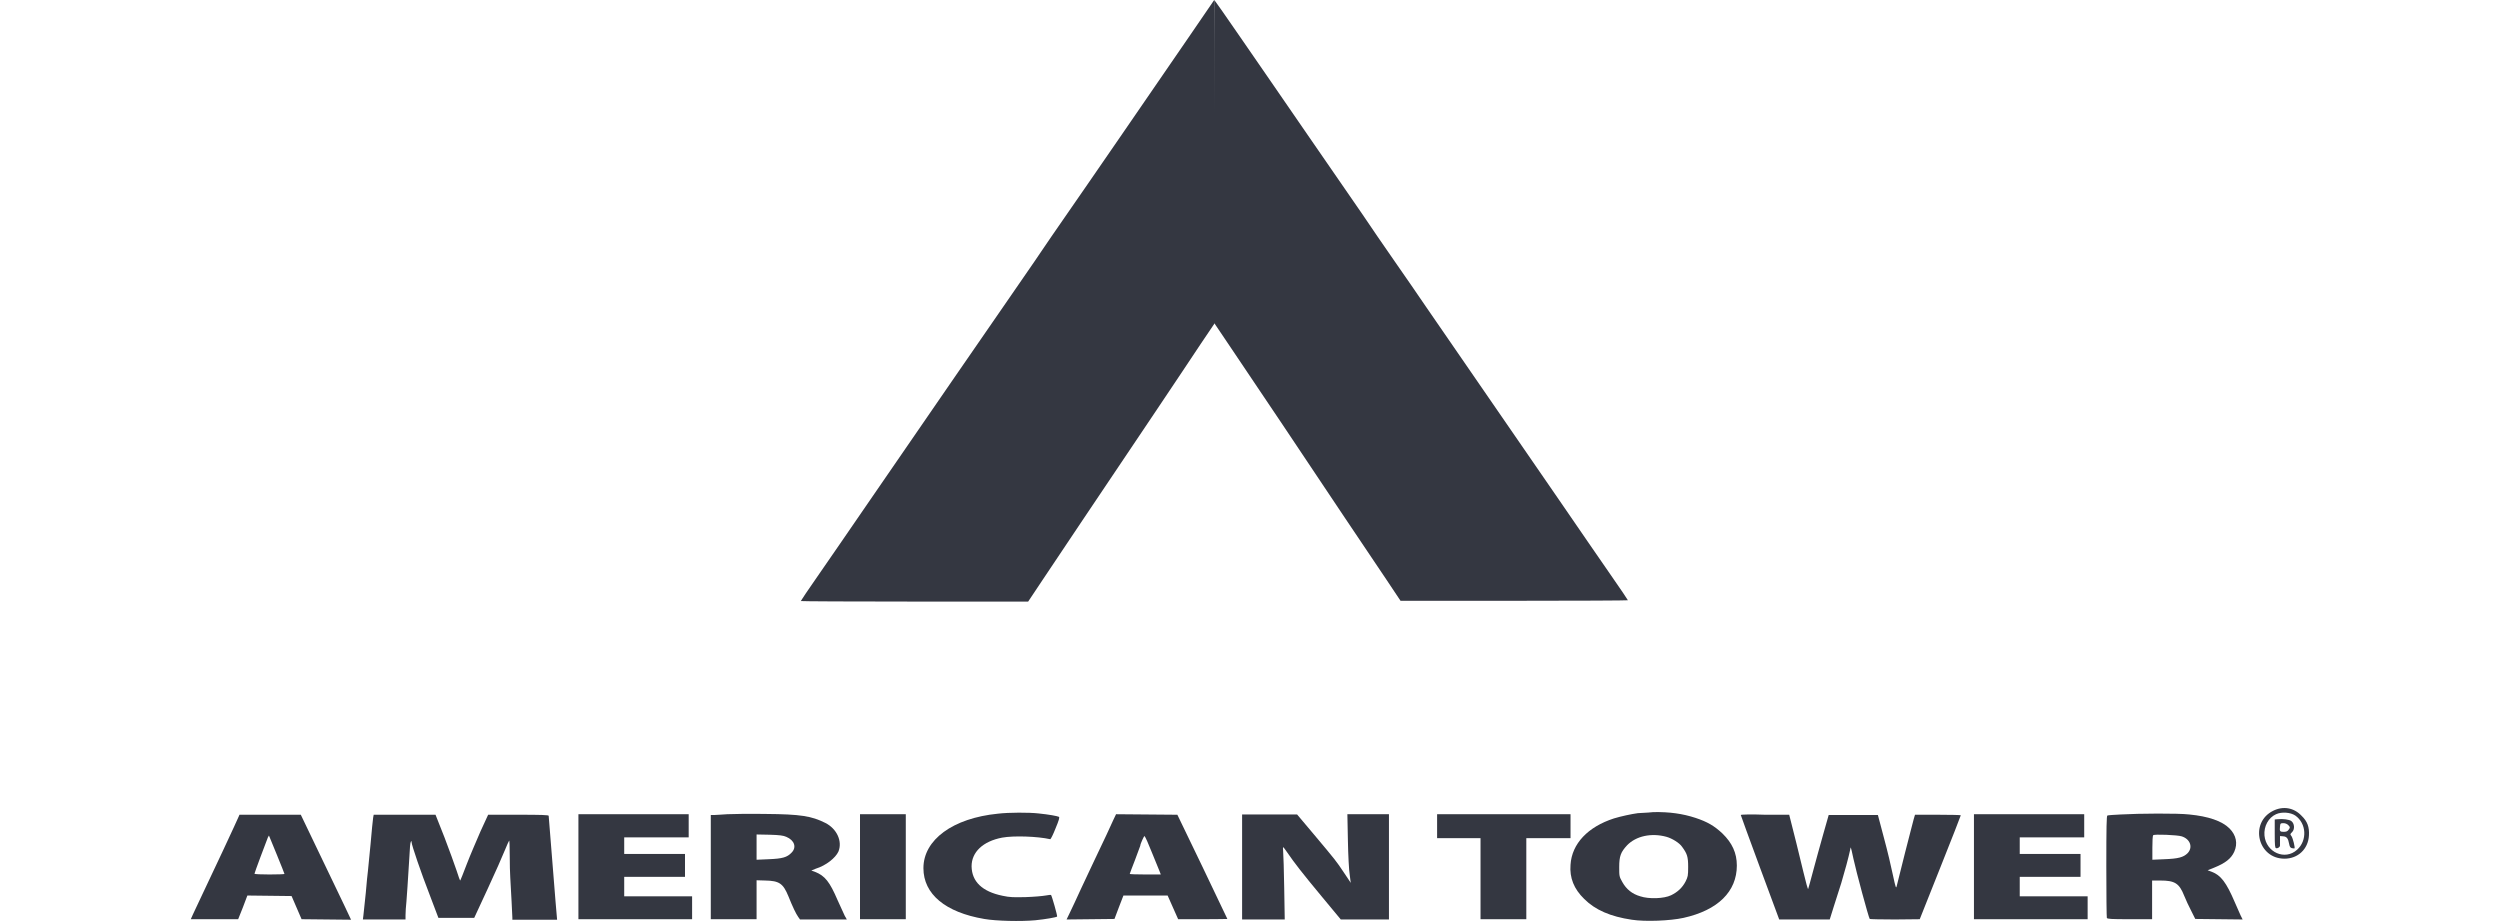 <?xml version="1.0" encoding="utf-8"?>
<!-- Generator: Adobe Illustrator 26.0.1, SVG Export Plug-In . SVG Version: 6.00 Build 0)  -->
<svg version="1.1" id="Layer_1" xmlns="http://www.w3.org/2000/svg" xmlns:xlink="http://www.w3.org/1999/xlink" x="0px" y="0px"
	 viewBox="0 0 95 35" style="enable-background:new 0 0 95 35;" xml:space="preserve">
<style type="text/css">
	.st0{fill:#343741;}
</style>
<g>
	<path class="st0" d="M46.13,6.13v6.13l0.64,0.95c0.35,0.52,1.24,1.84,1.97,2.93c0.73,1.09,1.79,2.68,2.36,3.53
		c0.57,0.85,1.28,1.91,1.58,2.35l0.54,0.81l4.32,0c2.37,0,4.32-0.01,4.32-0.02c0-0.01-0.28-0.43-0.63-0.93
		c-0.35-0.5-1.24-1.8-1.99-2.89c-2.35-3.41-4.53-6.58-5.05-7.33c-0.27-0.4-0.81-1.18-1.2-1.74c-0.39-0.56-0.94-1.36-1.22-1.78
		c-0.29-0.42-1.22-1.77-2.07-3c-0.85-1.24-2-2.9-2.55-3.7C46.61,0.65,46.15,0,46.14,0C46.14,0,46.13,2.76,46.13,6.13"/>
	<path class="st0" d="M45.14,1.46c-0.55,0.8-1.7,2.47-2.55,3.71c-0.85,1.23-1.78,2.59-2.07,3c-0.29,0.42-0.84,1.21-1.22,1.78
		c-0.39,0.56-0.93,1.35-1.2,1.74c-0.52,0.75-2.7,3.91-5.05,7.33c-0.75,1.09-1.64,2.39-1.99,2.89c-0.35,0.5-0.63,0.92-0.63,0.93
		c0,0.01,1.94,0.02,4.32,0.02l4.32,0l0.54-0.81c0.56-0.84,2.1-3.14,4.28-6.38c0.68-1.02,1.47-2.19,1.75-2.62l0.52-0.77l-0.01-6.14
		L46.14,0L45.14,1.46z"/>
	<path class="st0" d="M86.38,30.81c-0.91,0.45-0.59,1.82,0.43,1.82c0.51,0,0.9-0.36,0.93-0.88c0.02-0.32-0.06-0.54-0.28-0.75
		C87.17,30.69,86.76,30.62,86.38,30.81 M87.22,30.99c0.43,0.3,0.46,0.95,0.07,1.3c-0.46,0.42-1.18,0.1-1.24-0.54
		c-0.03-0.35,0.15-0.68,0.44-0.81C86.71,30.84,87.04,30.87,87.22,30.99"/>
	<path class="st0" d="M86.55,31.13l-0.11,0.01v0.54c0,0.45,0.01,0.54,0.05,0.55c0.06,0.02,0.15-0.04,0.15-0.1c0-0.02,0-0.11,0-0.2
		l0-0.16l0.12,0.01c0.14,0.01,0.19,0.08,0.23,0.3c0.02,0.1,0.04,0.13,0.1,0.15c0.05,0.01,0.09,0.01,0.1,0.01
		c0.03-0.03-0.06-0.38-0.11-0.46c-0.06-0.08-0.06-0.08,0.02-0.16c0.11-0.11,0.09-0.33-0.03-0.42
		C86.99,31.14,86.75,31.11,86.55,31.13 M86.95,31.35c0.08,0.08,0.08,0.1,0.01,0.19c-0.04,0.05-0.08,0.07-0.18,0.07
		c-0.14,0-0.16-0.02-0.14-0.2c0.01-0.12,0.02-0.13,0.13-0.13C86.84,31.28,86.91,31.31,86.95,31.35"/>
	<path class="st0" d="M37.92,30.92c-1.71,0.17-2.83,0.99-2.83,2.07c0,0.99,0.84,1.68,2.31,1.93c0.45,0.08,1.4,0.1,1.94,0.05
		c0.4-0.04,0.79-0.11,0.83-0.14c0.02-0.02-0.2-0.79-0.23-0.82c-0.01-0.01-0.1,0-0.21,0.02c-0.11,0.02-0.44,0.05-0.75,0.06
		c-0.47,0.01-0.6,0.01-0.88-0.05c-0.78-0.16-1.17-0.54-1.18-1.12c0-0.54,0.43-0.95,1.16-1.09c0.44-0.08,1.34-0.05,1.83,0.06
		c0.02,0,0.11-0.18,0.2-0.41c0.13-0.31,0.16-0.42,0.13-0.44c-0.06-0.03-0.38-0.09-0.78-0.13C39.1,30.87,38.34,30.87,37.92,30.92"/>
	<path class="st0" d="M62.24,30.9c-0.23,0.03-0.65,0.12-0.91,0.2c-0.99,0.32-1.6,0.96-1.65,1.76c-0.04,0.5,0.13,0.92,0.52,1.3
		c0.42,0.42,1,0.67,1.81,0.79c0.51,0.08,1.46,0.04,1.96-0.07c1.31-0.29,2.03-1,2.03-1.99c0-0.48-0.18-0.86-0.55-1.22
		c-0.31-0.29-0.57-0.44-1.02-0.59c-0.49-0.16-0.98-0.23-1.6-0.22C62.57,30.89,62.3,30.89,62.24,30.9 M63.33,31.8
		c0.21,0.06,0.49,0.23,0.59,0.38c0.19,0.26,0.23,0.37,0.23,0.76c0,0.34-0.01,0.38-0.1,0.56c-0.12,0.23-0.3,0.4-0.55,0.52
		c-0.27,0.13-0.84,0.15-1.17,0.04c-0.31-0.09-0.53-0.27-0.68-0.54c-0.12-0.21-0.12-0.23-0.12-0.57c0-0.42,0.06-0.57,0.3-0.83
		C62.17,31.77,62.75,31.64,63.33,31.8"/>
	<path class="st0" d="M27.64,30.94c-0.19,0.01-0.42,0.03-0.49,0.03l-0.14,0v1.98v1.98h0.87h0.87l0-0.74v-0.74l0.33,0.01
		c0.53,0.01,0.68,0.11,0.88,0.6c0.16,0.4,0.29,0.67,0.37,0.78l0.07,0.1h0.89h0.89l-0.08-0.14c-0.04-0.08-0.16-0.35-0.27-0.59
		c-0.3-0.7-0.48-0.93-0.86-1.08l-0.14-0.05L31,33.01c0.39-0.12,0.75-0.41,0.86-0.65c0.16-0.39-0.06-0.87-0.5-1.09
		c-0.52-0.26-0.93-0.33-2.28-0.34C28.49,30.92,27.84,30.93,27.64,30.94 M29.88,31.8c0.31,0.13,0.4,0.4,0.2,0.6
		c-0.17,0.18-0.35,0.23-0.87,0.25l-0.46,0.02v-0.48v-0.48l0.5,0.01C29.62,31.73,29.77,31.75,29.88,31.8"/>
	<path class="st0" d="M80.59,30.95c-0.26,0.01-0.49,0.03-0.51,0.04c-0.03,0.01-0.04,0.42-0.04,1.93c0,1.05,0.01,1.94,0.02,1.96
		c0.02,0.04,0.14,0.05,0.87,0.05h0.85V34.2v-0.74h0.31c0.55,0,0.72,0.1,0.91,0.58c0.06,0.15,0.18,0.41,0.27,0.58l0.15,0.3l0.9,0.01
		l0.9,0.01l-0.08-0.16c-0.04-0.09-0.14-0.31-0.22-0.5c-0.32-0.75-0.53-1.02-0.87-1.15l-0.16-0.06l0.25-0.1
		c0.42-0.17,0.64-0.34,0.76-0.6c0.14-0.31,0.08-0.63-0.18-0.89c-0.28-0.28-0.8-0.46-1.53-0.53C82.76,30.9,81.29,30.91,80.59,30.95
		 M82.9,31.78c0.33,0.1,0.44,0.42,0.23,0.64c-0.16,0.16-0.36,0.21-0.88,0.23l-0.46,0.02v-0.45c0-0.25,0.01-0.46,0.03-0.48
		C81.85,31.69,82.75,31.73,82.9,31.78"/>
	<path class="st0" d="M9.07,31.03c-0.02,0.05-0.29,0.64-0.6,1.3c-0.91,1.94-1.06,2.24-1.14,2.42l-0.08,0.18h0.9h0.9l0.18-0.45
		l0.17-0.45l0.84,0.01l0.84,0.01l0.19,0.44l0.19,0.44l0.94,0.01l0.94,0.01l-0.24-0.51c-0.13-0.28-0.57-1.18-0.96-2l-0.71-1.48h-1.17
		H9.1L9.07,31.03z M10.52,32.48c0.16,0.39,0.29,0.72,0.29,0.73s-0.25,0.02-0.57,0.02c-0.31,0-0.57-0.01-0.57-0.03
		c0-0.03,0.43-1.18,0.51-1.38c0.02-0.04,0.04-0.07,0.04-0.07C10.22,31.76,10.36,32.09,10.52,32.48"/>
	<path class="st0" d="M14.18,31.07c-0.01,0.07-0.06,0.53-0.1,1.02c-0.05,0.49-0.09,0.95-0.1,1.02c-0.01,0.07-0.05,0.44-0.08,0.82
		c-0.04,0.38-0.08,0.76-0.09,0.85l-0.02,0.16h0.81h0.81l0-0.16c0-0.09,0.01-0.19,0.01-0.24c0.02-0.13,0.11-1.5,0.14-2.03
		c0.01-0.26,0.03-0.49,0.05-0.52c0.02-0.04,0.03-0.04,0.03,0.01c0,0.11,0.36,1.16,0.69,2.01l0.33,0.87h0.68h0.68l0.51-1.1
		c0.28-0.6,0.57-1.26,0.65-1.46c0.08-0.2,0.16-0.37,0.17-0.38c0.01-0.01,0.02,0.24,0.02,0.56c0,0.32,0.01,0.7,0.02,0.84
		c0.03,0.52,0.08,1.45,0.08,1.53v0.08h0.85h0.85l-0.06-0.7c-0.09-1.1-0.26-3.21-0.26-3.25c0-0.03-0.29-0.04-1.15-0.04l-1.15,0
		l-0.29,0.63c-0.15,0.35-0.39,0.9-0.52,1.24c-0.13,0.34-0.24,0.62-0.25,0.63c-0.01,0.01-0.07-0.16-0.14-0.38
		c-0.07-0.22-0.28-0.78-0.46-1.26l-0.34-0.86h-1.17H14.2L14.18,31.07z"/>
	<polygon class="st0" points="21.98,32.94 21.98,34.93 24.14,34.93 26.3,34.93 26.3,34.5 26.3,34.06 25.01,34.06 23.72,34.06 
		23.72,33.69 23.72,33.32 24.88,33.32 26.03,33.32 26.03,32.89 26.03,32.45 24.88,32.45 23.72,32.45 23.72,32.13 23.72,31.82 
		24.94,31.82 26.17,31.82 26.17,31.38 26.17,30.94 24.07,30.94 21.98,30.94 	"/>
	<polygon class="st0" points="32.68,32.94 32.68,34.93 33.55,34.93 34.42,34.93 34.42,32.94 34.42,30.94 33.55,30.94 32.68,30.94 	
		"/>
	<path class="st0" d="M42.31,31.15c-0.05,0.12-0.39,0.85-0.76,1.62c-0.37,0.77-0.68,1.46-0.71,1.52c-0.03,0.06-0.11,0.23-0.18,0.38
		l-0.13,0.27l0.91-0.01l0.91-0.01l0.17-0.45l0.17-0.44h0.84h0.84l0.2,0.45l0.2,0.45h0.93c0.52,0,0.94-0.01,0.94-0.01
		s-0.43-0.9-0.95-1.99l-0.95-1.97l-1.16-0.01l-1.17-0.01L42.31,31.15z M43.77,32.39c0.13,0.32,0.26,0.64,0.29,0.71l0.05,0.13h-0.59
		c-0.32,0-0.59-0.01-0.59-0.02c0-0.01,0.09-0.25,0.2-0.53c0.11-0.29,0.2-0.53,0.2-0.54c0-0.07,0.15-0.39,0.16-0.37
		C43.52,31.79,43.64,32.06,43.77,32.39"/>
	<path class="st0" d="M47.2,32.94v2h0.81h0.81l-0.02-1.2c-0.01-0.66-0.03-1.28-0.04-1.38c-0.01-0.09-0.01-0.17,0-0.17
		c0.01,0,0.08,0.09,0.16,0.21c0.26,0.38,0.56,0.77,1.3,1.66l0.73,0.88h0.92h0.91v-2v-2h-0.79h-0.79l0.02,1
		c0.01,0.55,0.04,1.14,0.07,1.31c0.02,0.17,0.04,0.31,0.04,0.3c0,0-0.12-0.18-0.26-0.39c-0.3-0.45-0.31-0.46-1.14-1.45l-0.64-0.76
		h-1.03H47.2V32.94z"/>
	<polygon class="st0" points="54.61,31.4 54.61,31.85 55.43,31.85 56.26,31.85 56.26,33.39 56.26,34.93 57.13,34.93 58,34.93 
		58,33.39 58,31.85 58.84,31.85 59.68,31.85 59.68,31.4 59.68,30.94 57.14,30.94 54.61,30.94 	"/>
	<path class="st0" d="M66.15,30.97c0,0.02,0.33,0.91,0.73,2l0.73,1.97h0.96h0.96l0.15-0.48c0.08-0.26,0.21-0.67,0.29-0.91
		c0.13-0.43,0.28-0.99,0.33-1.23c0.01-0.07,0.03-0.12,0.03-0.12c0.01,0.01,0.05,0.2,0.1,0.43c0.1,0.47,0.58,2.25,0.62,2.29
		c0.01,0.01,0.45,0.02,0.96,0.02l0.94-0.01l0.78-1.96c0.43-1.08,0.78-1.97,0.78-1.99c0-0.01-0.39-0.02-0.87-0.02h-0.87l-0.05,0.17
		c-0.03,0.1-0.17,0.67-0.33,1.28c-0.15,0.61-0.29,1.17-0.31,1.24c-0.03,0.13-0.04,0.11-0.15-0.4c-0.06-0.3-0.21-0.93-0.34-1.41
		l-0.23-0.87h-0.94h-0.93l-0.21,0.74c-0.11,0.41-0.29,1.02-0.38,1.38c-0.09,0.35-0.18,0.66-0.19,0.69
		c-0.01,0.03-0.09-0.26-0.18-0.64c-0.14-0.59-0.4-1.64-0.51-2.06l-0.03-0.12h-0.92C66.57,30.94,66.15,30.95,66.15,30.97"/>
	<polygon class="st0" points="75.01,32.94 75.01,34.93 77.17,34.93 79.33,34.93 79.33,34.5 79.33,34.06 78.04,34.06 76.75,34.06 
		76.75,33.69 76.75,33.32 77.91,33.32 79.06,33.32 79.06,32.89 79.06,32.45 77.91,32.45 76.75,32.45 76.75,32.13 76.75,31.82 
		77.97,31.82 79.2,31.82 79.2,31.38 79.2,30.94 77.1,30.94 75.01,30.94 	"/>
</g>
</svg>
